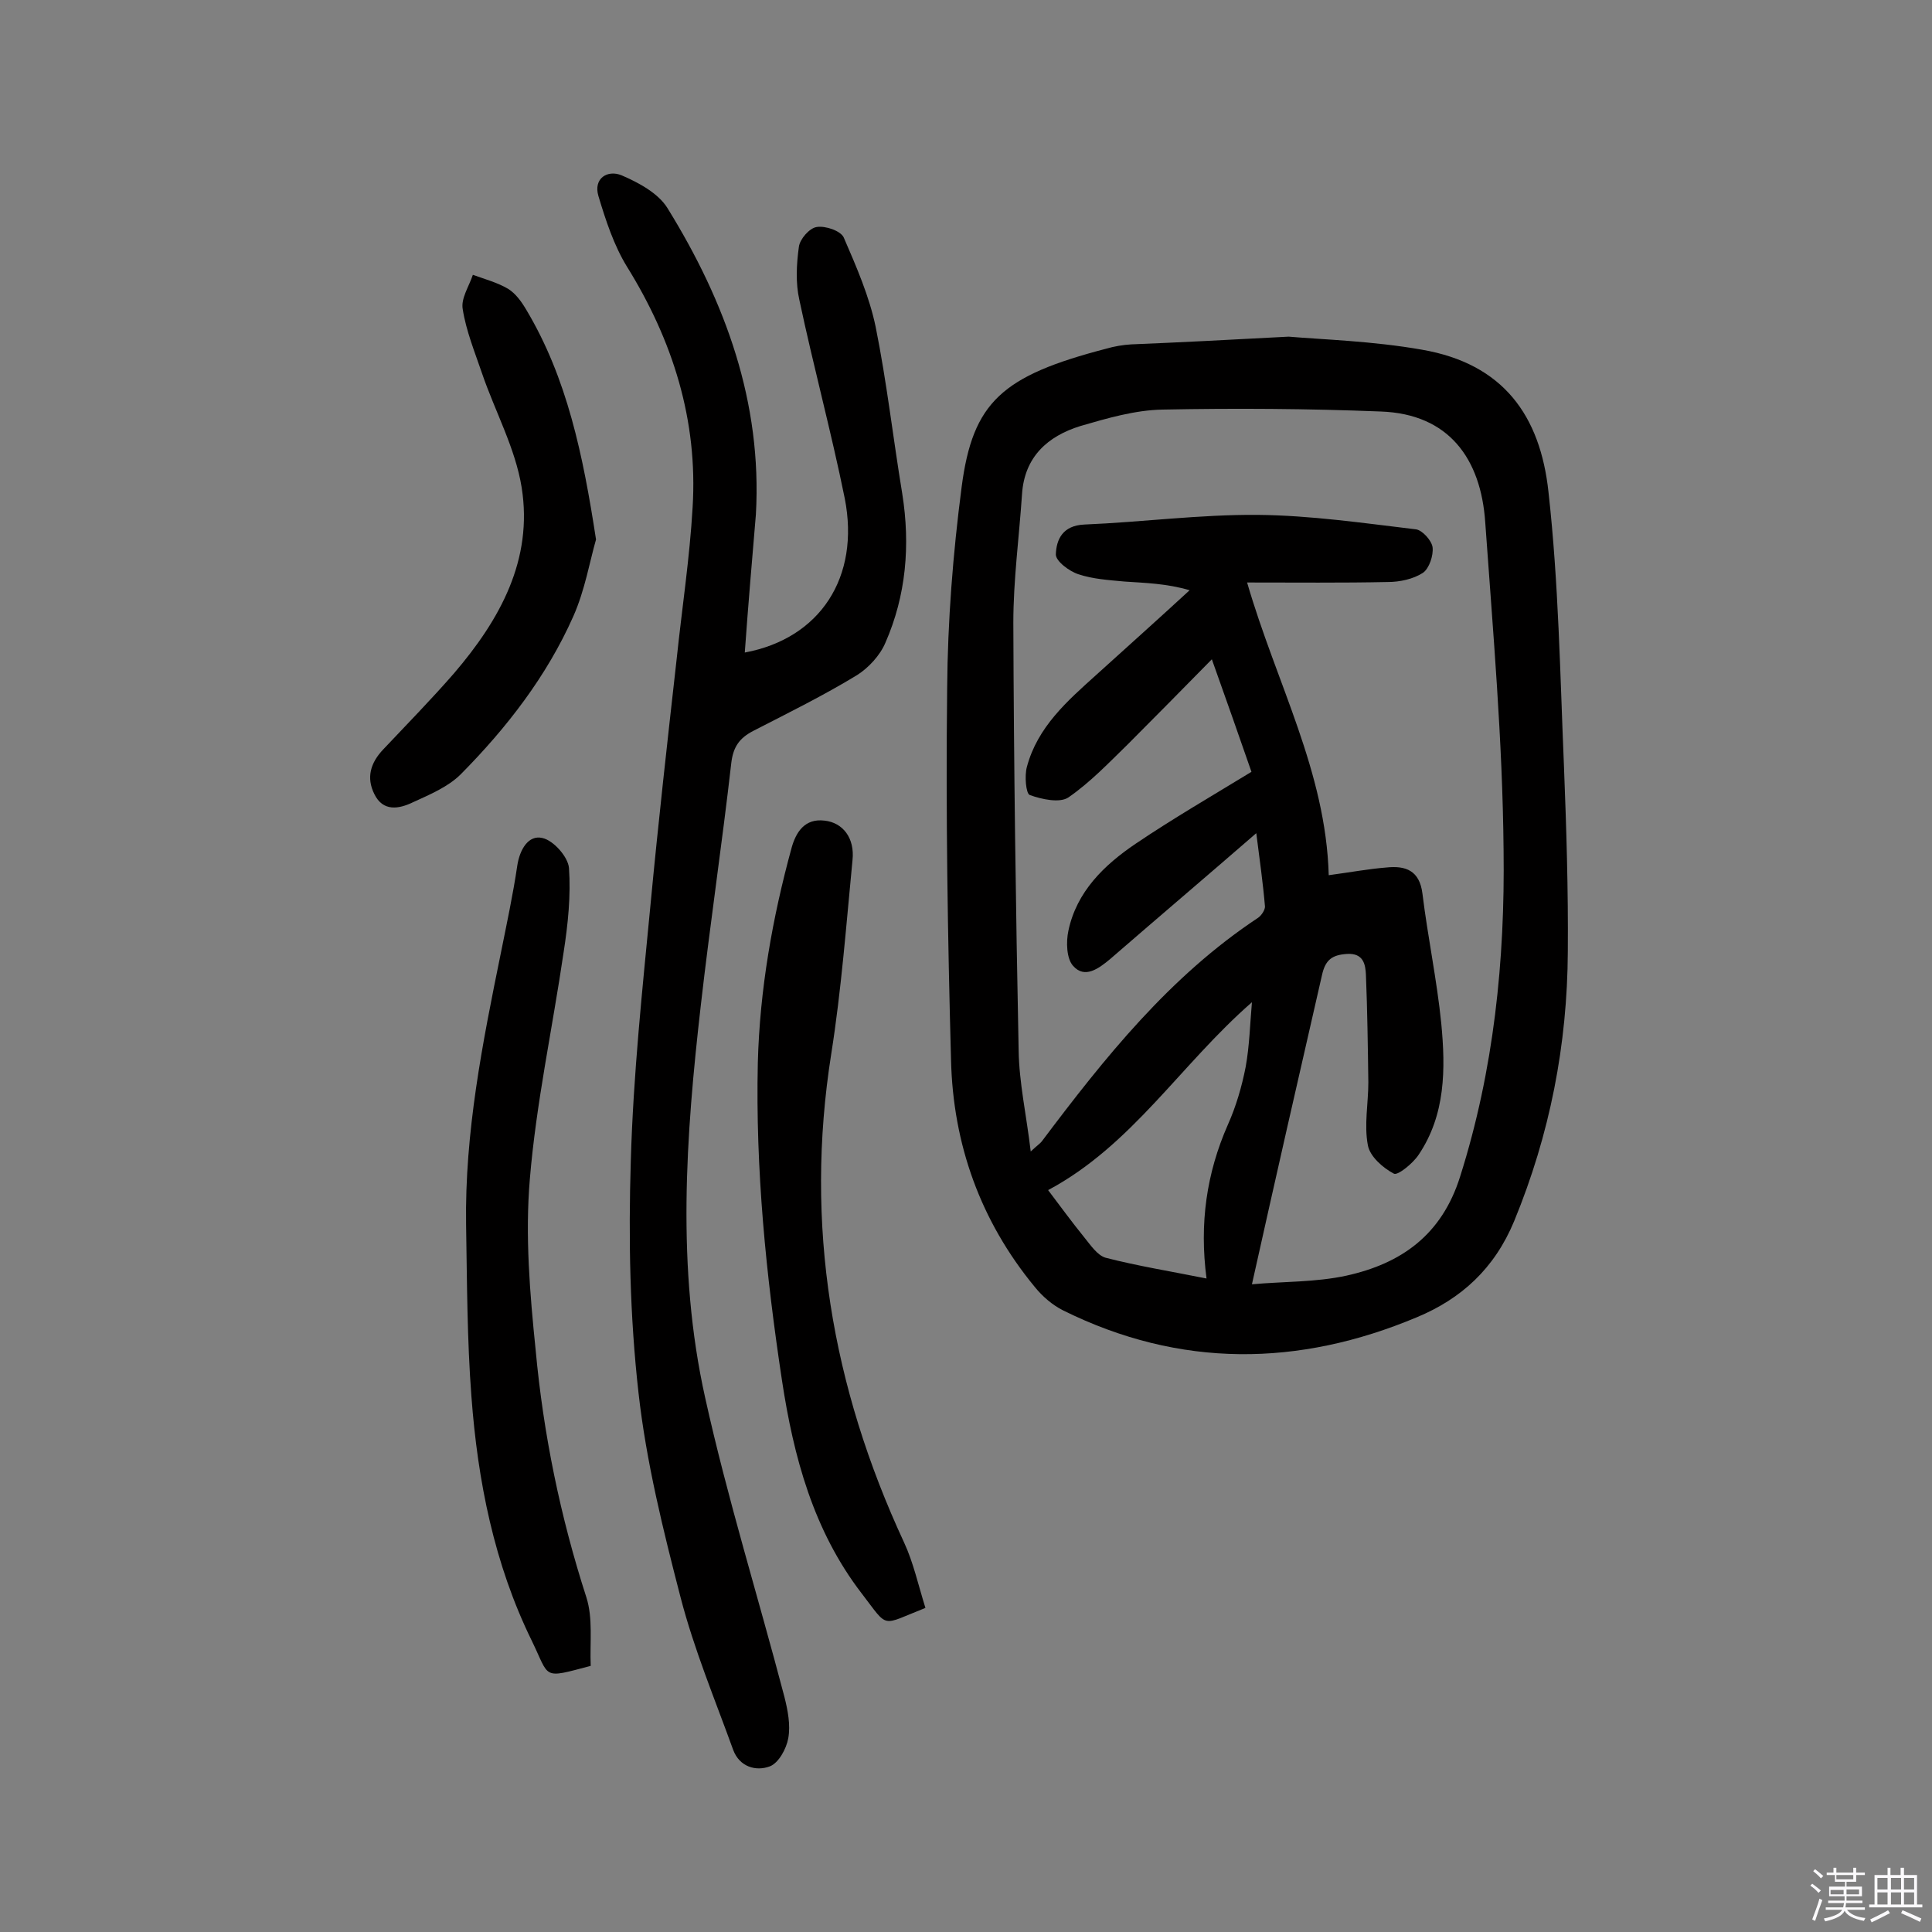 <svg enable-background="new 0 0 400 400" viewBox="0 0 400 400" xmlns="http://www.w3.org/2000/svg"><rect x="0" y="0" width="400" height="400" fill="#808080" stroke="none"/><path d="m374.8 390.4.4-.4c.7.5 1.3 1 1.8 1.4l-.5.5c-.5-.6-1.1-1.1-1.7-1.5zm1 7.3-.6-.3c.5-1.4 1.1-2.8 1.5-4.3.2.1.4.2.6.3-.5 1.3-1 2.8-1.5 4.3zm-.4-10.3.4-.4c.4.3 1 .8 1.7 1.4l-.5.5c-.4-.5-1-1-1.6-1.5zm2.5.3h1.7v-1h.6v1h3.5v-1h.6v1h1.8v.5h-1.8v1.4h-2v1h3.2v2h-3.2v.9h3.3v.5h-3.4c0 .3-.1.6-.1.9h4v.5h-3.7c.7.9 1.9 1.5 3.8 1.7-.1.2-.2.4-.3.6-2.1-.4-3.5-1.1-4-2.1-.4 1-1.8 1.7-4 2.2-.1-.2-.2-.4-.3-.6 2.1-.4 3.4-1 3.8-1.8h-3.4v-.5h3.6c.1-.3.1-.6.2-.9h-3.3v-.5h3.4c0-.3 0-.6 0-.9h-3.2v-2h3.3v-1h-2.1v-1.4h-1.7v-.5zm1.1 3.5v1h2.7c0-.3 0-.4 0-.4 0-.1 0-.2 0-.2 0-.1 0-.2 0-.3h-2.7zm1.2-3v.9h3.5v-.9zm4.7 3h-2.6v.6.4h2.6z" fill="#fbfafc"/><path d="m393.6 386.7h.6v1.5h2.7v6.1h1.1v.6h-11v-.6h1.1v-6.1h2.7v-1.5h.6v1.5h2.1v-1.5zm-2.7 8.8.4.6c-1.2.6-2.5 1.3-3.8 1.9-.1-.2-.2-.4-.3-.6 1.2-.6 2.5-1.2 3.7-1.9zm-2.2-6.7v2.4h2.1v-2.4zm0 3v2.5h2.1v-2.5zm2.8-3v2.4h2.1v-2.4zm0 3v2.5h2.1v-2.5zm6 6.1c-1.4-.7-2.7-1.3-3.9-1.8l.3-.6c1.5.6 2.7 1.2 3.9 1.7zm-1.2-9.1h-2.1v2.4h2.1zm-2.1 3v2.5h2.1v-2.5z" fill="#fbfafc"/><g fill="#010000"><path d="m266.8 69.7c7 .6 17.4.9 27.6 2.7 16.8 2.9 24.5 13.6 26.2 29.5 2.1 18.8 2.4 37.8 3.2 56.7.5 12.8.9 25.6.8 38.4-.1 19.3-3.7 37.8-11.1 55.8-4.1 9.9-11 16.1-20.1 19.9-24.5 10.3-49.1 10.6-73.3-1.4-2.2-1.1-4.3-2.9-5.9-4.9-11.2-13.6-16.9-29.5-17.3-47-.7-25.6-1.1-51.3-.8-76.9.1-13.9 1.2-27.9 3-41.7 2.3-17.6 8.4-23 29.9-28.6 1.7-.5 3.5-.8 5.2-.9 9.8-.4 19.5-.9 32.6-1.6zm-7.6 196.2c6.5-.6 13.2-.4 19.6-1.8 11.3-2.5 19.7-8.4 23.5-20.5 7-22.1 9.3-44.8 9-67.6-.2-22.7-2.2-45.3-3.8-67.9-.9-13.1-7.5-22.4-21.6-22.9-15.1-.6-30.2-.7-45.2-.4-5.7.1-11.5 1.8-17 3.4-6.8 2.1-11.6 6.4-12.1 14.1-.6 8.9-1.8 17.8-1.8 26.6.1 29.5.5 59.1 1.1 88.6.1 6.7 1.6 13.3 2.5 20.9 1.4-1.3 1.9-1.6 2.3-2.1 13-17.3 26.5-34.2 44.8-46.3.7-.5 1.4-1.6 1.4-2.3-.4-4.8-1.1-9.7-1.8-15.2-10.6 9.2-20.5 17.6-30.3 26.1-2.3 1.9-5.2 4.1-7.6 1.4-1.4-1.5-1.5-5-1-7.3 1.7-8.1 7.4-13.6 13.9-18 7.7-5.2 15.8-9.9 24-14.9-2.5-7.2-5.2-14.9-8.2-23.3-6.2 6.3-11.8 12-17.4 17.6-3.9 3.8-7.8 7.9-12.3 11-1.8 1.2-5.5.4-8-.5-.8-.3-1.1-4-.6-5.8 2.2-8.3 8.4-13.7 14.4-19.1 6.4-5.8 12.9-11.6 19.3-17.5-4.8-1.4-9.1-1.5-13.5-1.8-3.2-.3-6.5-.5-9.5-1.5-1.9-.6-4.7-2.7-4.7-4.1.1-3.1 1.4-6 5.9-6.2 12-.5 23.9-2.1 35.9-2 10.9.1 21.9 1.7 32.8 3 1.3.2 3.2 2.3 3.4 3.7.2 1.7-.7 4.4-2 5.3-2 1.3-4.8 1.9-7.3 1.9-9.5.2-19 .1-29.1.1 6.1 21 16.3 39.1 16.9 60.6 4.5-.6 8.2-1.3 12-1.6 3.9-.4 6.8.6 7.4 5.4 1.1 9 3 17.9 3.9 26.9.9 9.4.9 18.9-4.7 27.2-1.2 1.8-4.3 4.3-5.1 3.9-2.3-1.2-5-3.6-5.4-5.9-.8-4.2.1-8.7.1-13-.1-7.4-.2-14.9-.5-22.3-.1-2.1-.5-4.5-3.9-4.3-3.1.2-4.5 1.2-5.2 4.4-4.8 20.9-9.6 42-14.5 64zm-9.4-1.2c-1.5-11.4 0-21.8 4.4-31.8 1.7-3.8 2.9-7.9 3.7-12 .8-4.4.9-8.9 1.3-13.4-14.8 12.9-24.8 29.6-42.2 38.9 2.5 3.3 4.9 6.6 7.5 9.8 1.3 1.6 2.7 3.7 4.4 4.2 6.6 1.7 13.4 2.8 20.9 4.3z"/><path d="m154.2 135.1c15.6-2.9 23.9-15.6 20.7-31.9-2.8-13.8-6.5-27.4-9.4-41.1-.8-3.5-.6-7.4-.1-11 .2-1.6 2.2-3.9 3.7-4.1 1.8-.3 5 .8 5.6 2.2 2.6 6 5.3 12.2 6.6 18.5 2.3 11.4 3.6 23 5.5 34.5 1.7 10.7.8 21.1-3.5 30.9-1.1 2.6-3.5 5.2-5.9 6.7-6.9 4.2-14.2 7.8-21.4 11.5-2.9 1.5-4.2 3.3-4.6 6.7-1.9 16.7-4.4 33.4-6.3 50.1-3.1 27.1-5.1 54.4.9 81.3 4.6 20.8 11 41.3 16.4 61.9.7 2.8 1.3 5.8.8 8.6-.4 2.2-2 5.1-3.8 5.8-2.9 1.1-6.3.1-7.6-3.4-3.8-10.5-8.1-20.8-10.9-31.6-3.6-13.9-7.1-28-8.7-42.3-1.8-15.9-2.1-32-1.6-48 .5-17.8 2.4-35.6 4.1-53.3 1.6-16.9 3.5-33.8 5.4-50.7 1.1-10.5 2.7-20.9 3.3-31.4 1.1-18-4.1-34.5-13.6-49.8-2.7-4.4-4.4-9.6-5.9-14.6-1.1-3.7 1.9-5.5 4.8-4.3 3.5 1.5 7.6 3.7 9.5 6.8 12 19.4 19.6 40.2 18.3 63.4-.8 9.5-1.6 18.8-2.3 28.6z"/><path d="m122.3 344.9c-10.2 2.7-8.4 2.6-12.2-5.2-7.8-15.9-11.2-33.1-12.5-50.6-.9-11.8-.9-23.7-1.1-35.5-.3-19.1 3.4-37.7 7.2-56.3 1.2-6 2.5-12 3.4-18.1.5-3.3 2.3-6.4 5.2-5.7 2.3.5 5.3 3.9 5.5 6.2.4 5.7-.2 11.6-1.1 17.4-2.3 15.7-5.7 31.3-7 47-1 11.7 0 23.7 1.2 35.4 1.6 17.4 5.1 34.5 10.5 51.2 1.4 4.4.7 9.3.9 14.2z"/><path d="m191.6 332.9c-9.4 3.7-7.5 4.4-13.2-3-10-13-14.1-28.3-16.5-44.1-3.3-21.8-5.5-43.7-5-65.8.4-15.1 3-29.9 7-44.5.9-3.2 2.7-6.1 6.8-5.6 3.8.4 6.3 3.6 5.8 8.2-1.3 13.4-2.3 26.8-4.4 40.1-5.6 35.4.1 68.9 15.1 101.2 1.9 4.1 2.9 8.7 4.4 13.5z"/><path d="m123.4 111.7c-1.3 4.5-2.3 10.5-4.7 15.9-5.5 12.4-13.8 23.1-23.3 32.7-2.6 2.6-6.4 4.2-9.9 5.8-2.9 1.4-6.2 2-8-1.7-1.7-3.4-.8-6.5 1.9-9.3 4.9-5.2 9.9-10.3 14.6-15.7 9.5-11.1 16.4-23.5 14-38.5-1.3-8.1-5.5-15.7-8.2-23.6-1.5-4.4-3.3-8.8-4-13.3-.4-2.2 1.3-4.7 2.1-7.1 2.5.9 5.1 1.6 7.3 2.9 1.6 1 2.8 2.7 3.8 4.4 8.4 14.1 11.7 29.9 14.4 47.5z"/></g></svg>